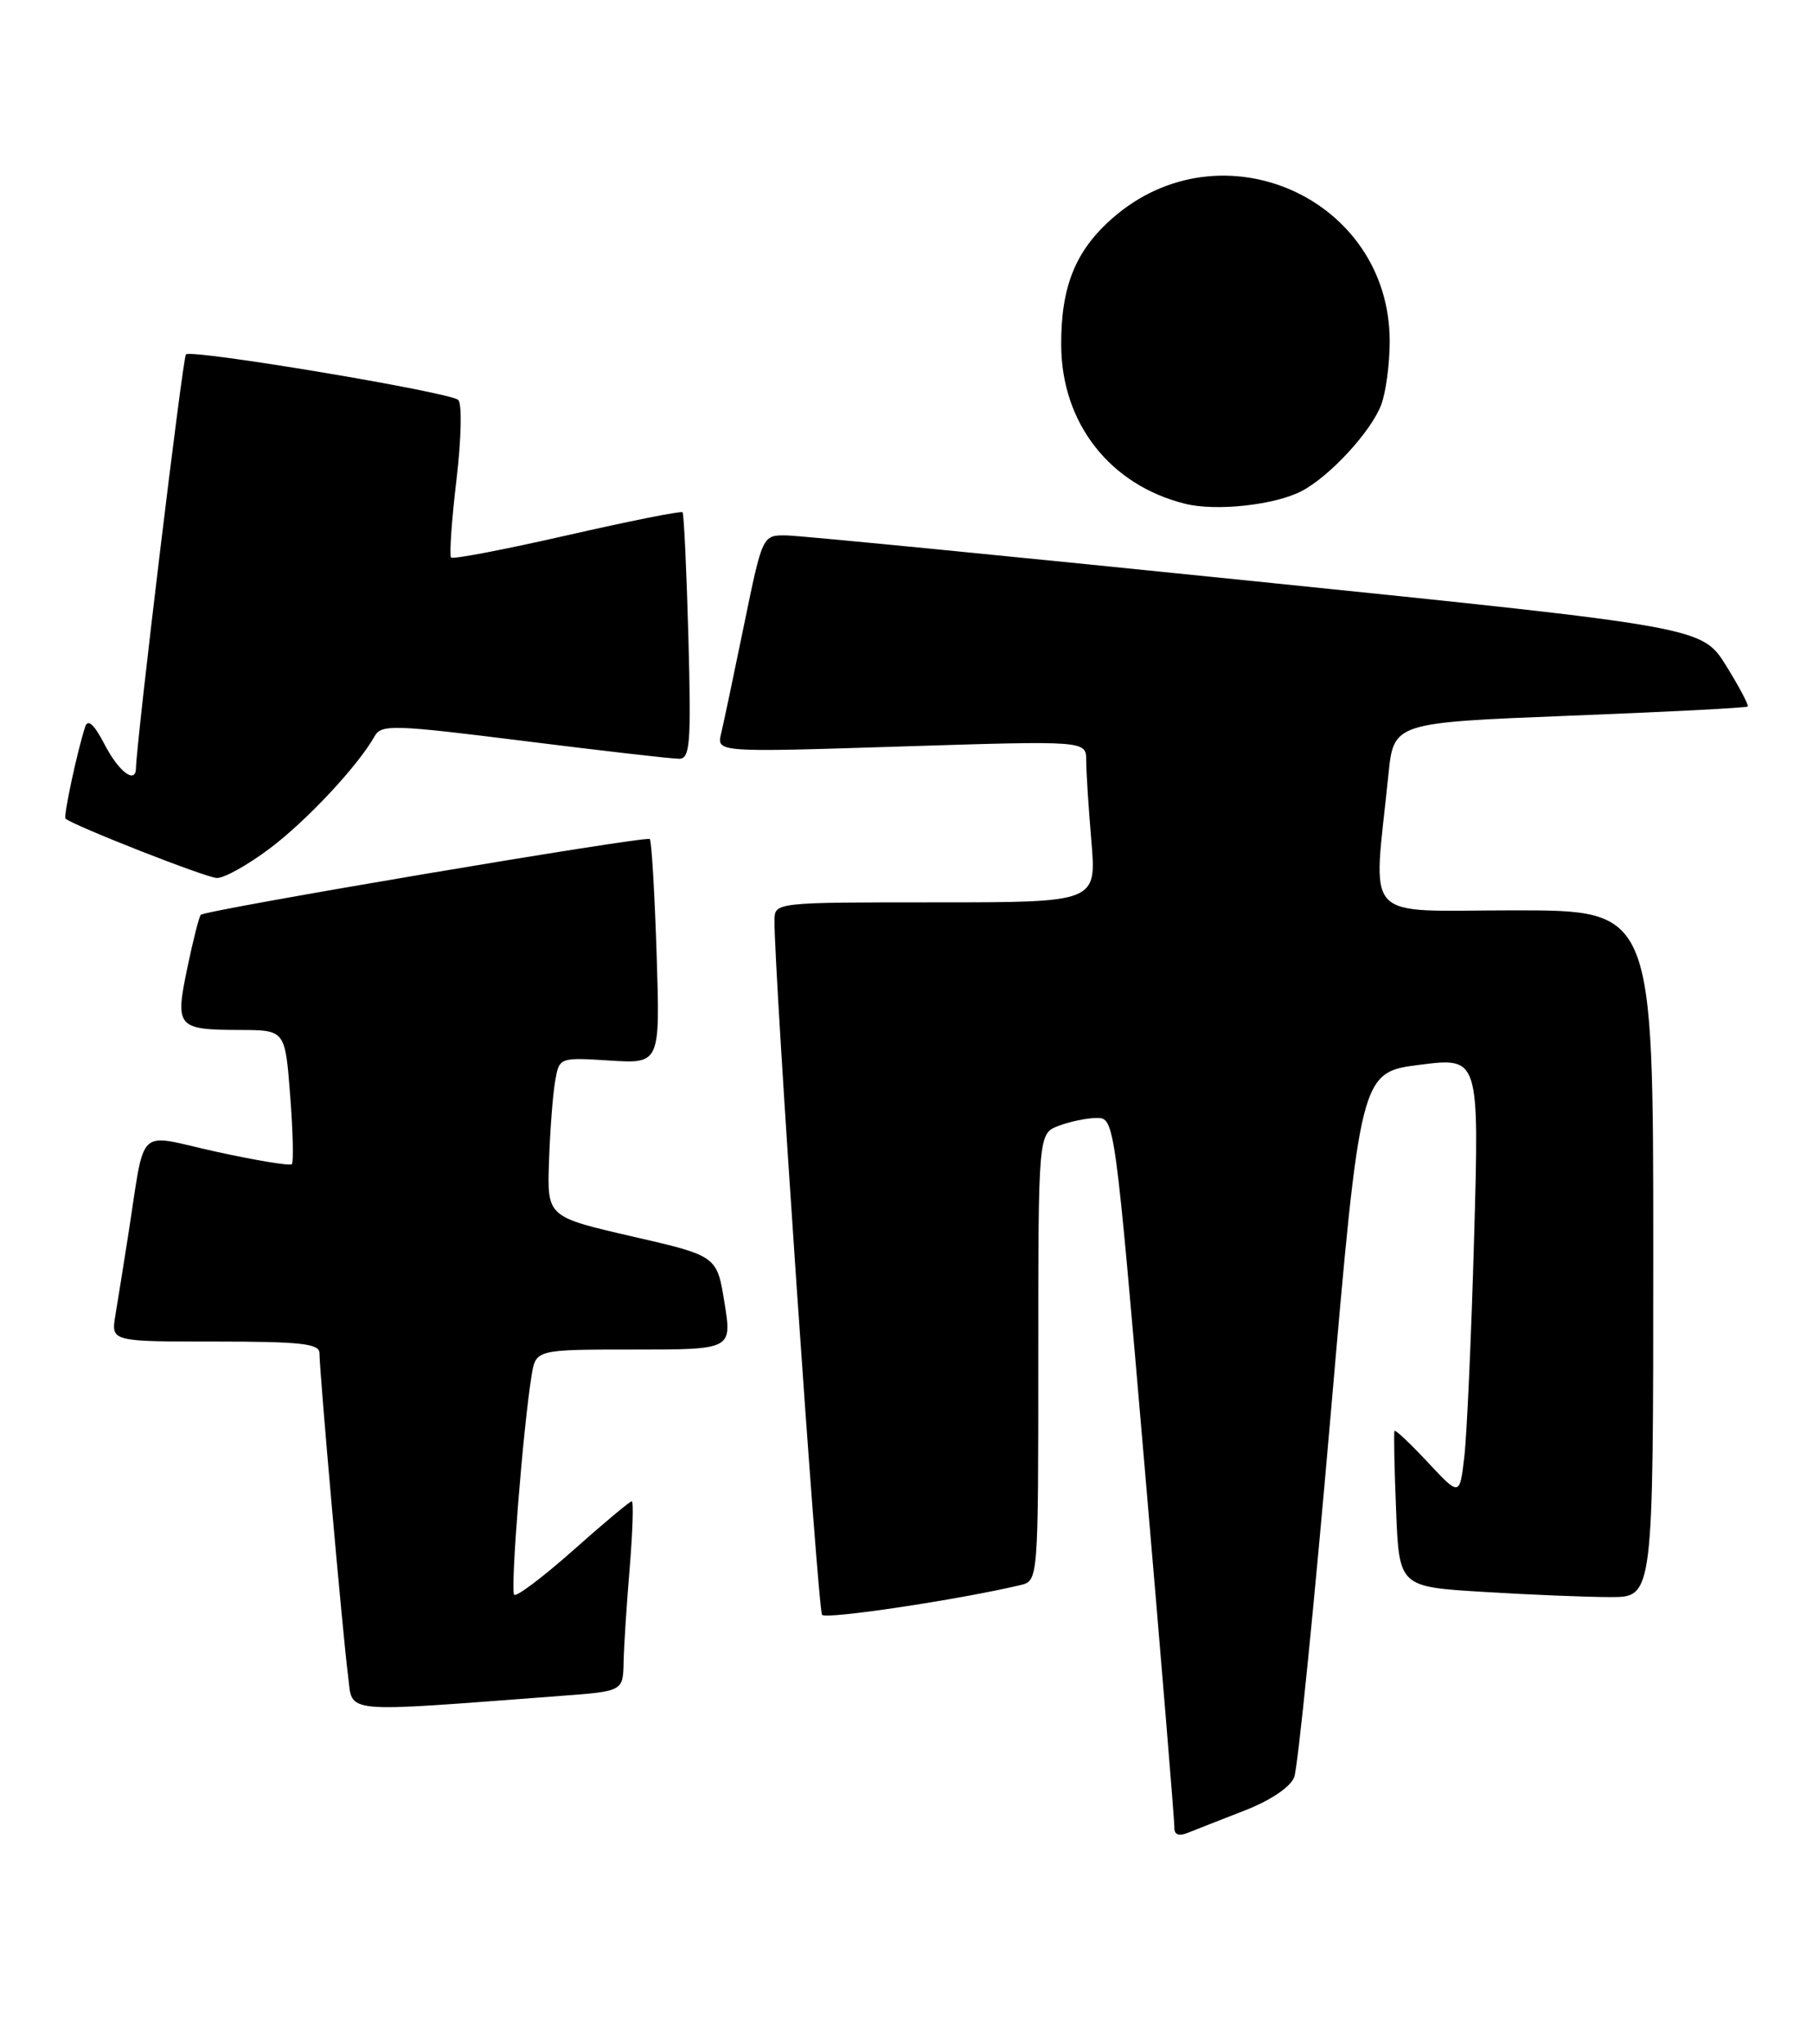 <?xml version="1.0" encoding="UTF-8" standalone="no"?>
<!DOCTYPE svg PUBLIC "-//W3C//DTD SVG 1.1//EN" "http://www.w3.org/Graphics/SVG/1.1/DTD/svg11.dtd" >
<svg xmlns="http://www.w3.org/2000/svg" xmlns:xlink="http://www.w3.org/1999/xlink" version="1.1" viewBox="0 0 227 256">
 <g >
 <path fill="currentColor"
d=" M 155.85 226.72 C 159.05 225.48 161.54 223.81 162.04 222.57 C 162.49 221.43 164.54 201.10 166.59 177.39 C 170.32 134.29 170.32 134.29 177.77 133.34 C 185.21 132.40 185.21 132.40 184.57 154.95 C 184.22 167.35 183.66 179.73 183.34 182.45 C 182.76 187.39 182.76 187.39 178.78 183.13 C 176.59 180.78 174.71 179.01 174.60 179.18 C 174.50 179.36 174.58 183.82 174.80 189.10 C 175.18 198.71 175.18 198.71 185.75 199.35 C 191.56 199.71 198.72 200.00 201.66 200.00 C 207.00 200.00 207.00 200.00 207.00 157.00 C 207.00 114.00 207.00 114.00 189.65 114.00 C 170.19 114.00 171.93 115.87 173.84 97.00 C 174.50 90.50 174.50 90.50 196.50 89.63 C 208.60 89.16 218.64 88.64 218.82 88.48 C 218.99 88.33 217.77 86.02 216.12 83.36 C 213.10 78.52 213.10 78.52 157.30 72.81 C 126.61 69.67 100.14 67.07 98.48 67.05 C 95.47 67.00 95.47 67.00 93.16 78.25 C 91.89 84.44 90.60 90.56 90.29 91.86 C 89.73 94.22 89.73 94.22 112.86 93.48 C 136.00 92.75 136.00 92.75 136.00 95.22 C 136.00 96.58 136.29 101.14 136.65 105.35 C 137.29 113.00 137.29 113.00 117.15 113.00 C 97.00 113.00 97.00 113.00 96.97 115.25 C 96.89 121.18 102.39 201.59 102.93 202.22 C 103.43 202.82 120.03 200.33 127.75 198.50 C 130.00 197.96 130.00 197.96 130.00 169.96 C 130.00 141.95 130.00 141.95 132.57 140.98 C 133.98 140.44 136.13 140.00 137.35 140.00 C 139.55 140.00 139.60 140.35 143.32 183.75 C 145.39 207.81 147.06 228.11 147.04 228.86 C 147.01 229.76 147.59 229.98 148.75 229.51 C 149.71 229.12 152.91 227.87 155.85 226.72 Z  M 70.25 212.37 C 78.00 211.79 78.00 211.79 78.08 208.15 C 78.12 206.14 78.47 200.79 78.85 196.25 C 79.22 191.71 79.34 188.00 79.10 188.00 C 78.87 188.00 75.57 190.75 71.79 194.12 C 68.00 197.48 64.67 200.00 64.38 199.71 C 63.87 199.20 65.49 178.82 66.56 172.25 C 67.09 169.00 67.09 169.00 79.37 169.00 C 91.66 169.00 91.66 169.00 90.71 163.14 C 89.77 157.27 89.77 157.27 79.13 154.83 C 68.50 152.38 68.50 152.38 68.74 145.44 C 68.87 141.62 69.21 137.13 69.50 135.45 C 70.01 132.41 70.01 132.41 76.34 132.81 C 82.66 133.21 82.66 133.21 82.21 119.36 C 81.96 111.74 81.58 105.30 81.36 105.07 C 80.96 104.63 25.82 113.94 25.14 114.56 C 24.94 114.74 24.18 117.72 23.46 121.18 C 21.90 128.66 22.15 128.96 30.10 128.98 C 35.70 129.00 35.70 129.00 36.33 137.18 C 36.68 141.68 36.77 145.56 36.54 145.79 C 36.31 146.02 32.05 145.32 27.08 144.23 C 16.83 141.98 18.28 140.57 16.00 155.00 C 15.44 158.57 14.74 162.96 14.44 164.75 C 13.91 168.00 13.91 168.00 26.95 168.00 C 37.69 168.00 40.00 168.26 40.00 169.45 C 40.00 171.80 42.95 205.10 43.58 209.85 C 44.21 214.67 42.22 214.48 70.25 212.37 Z  M 33.78 106.25 C 38.43 102.75 44.86 95.86 46.92 92.17 C 47.75 90.70 49.36 90.75 65.66 92.80 C 75.47 94.03 84.20 95.03 85.05 95.02 C 86.41 95.00 86.55 93.04 86.19 79.75 C 85.96 71.36 85.63 64.34 85.46 64.15 C 85.28 63.96 78.79 65.26 71.03 67.03 C 63.27 68.80 56.72 70.06 56.48 69.82 C 56.25 69.58 56.54 65.21 57.15 60.11 C 57.77 54.87 57.86 50.51 57.37 50.08 C 56.23 49.09 23.97 43.70 23.28 44.38 C 22.88 44.78 17.12 92.50 17.02 96.25 C 16.97 98.23 14.84 96.61 13.11 93.25 C 11.79 90.71 11.00 89.98 10.67 91.00 C 9.68 94.01 7.92 102.25 8.20 102.51 C 9.16 103.38 25.78 109.91 27.15 109.95 C 28.06 109.98 31.04 108.31 33.78 106.25 Z  M 162.99 61.49 C 166.51 59.64 171.68 54.03 172.94 50.68 C 173.52 49.14 174.00 45.57 174.00 42.75 C 174.00 24.77 152.87 15.39 139.27 27.34 C 134.65 31.39 132.83 35.91 132.87 43.23 C 132.91 52.99 138.96 60.73 148.36 63.08 C 152.24 64.06 159.63 63.25 162.99 61.49 Z "/>
</g>
</svg>